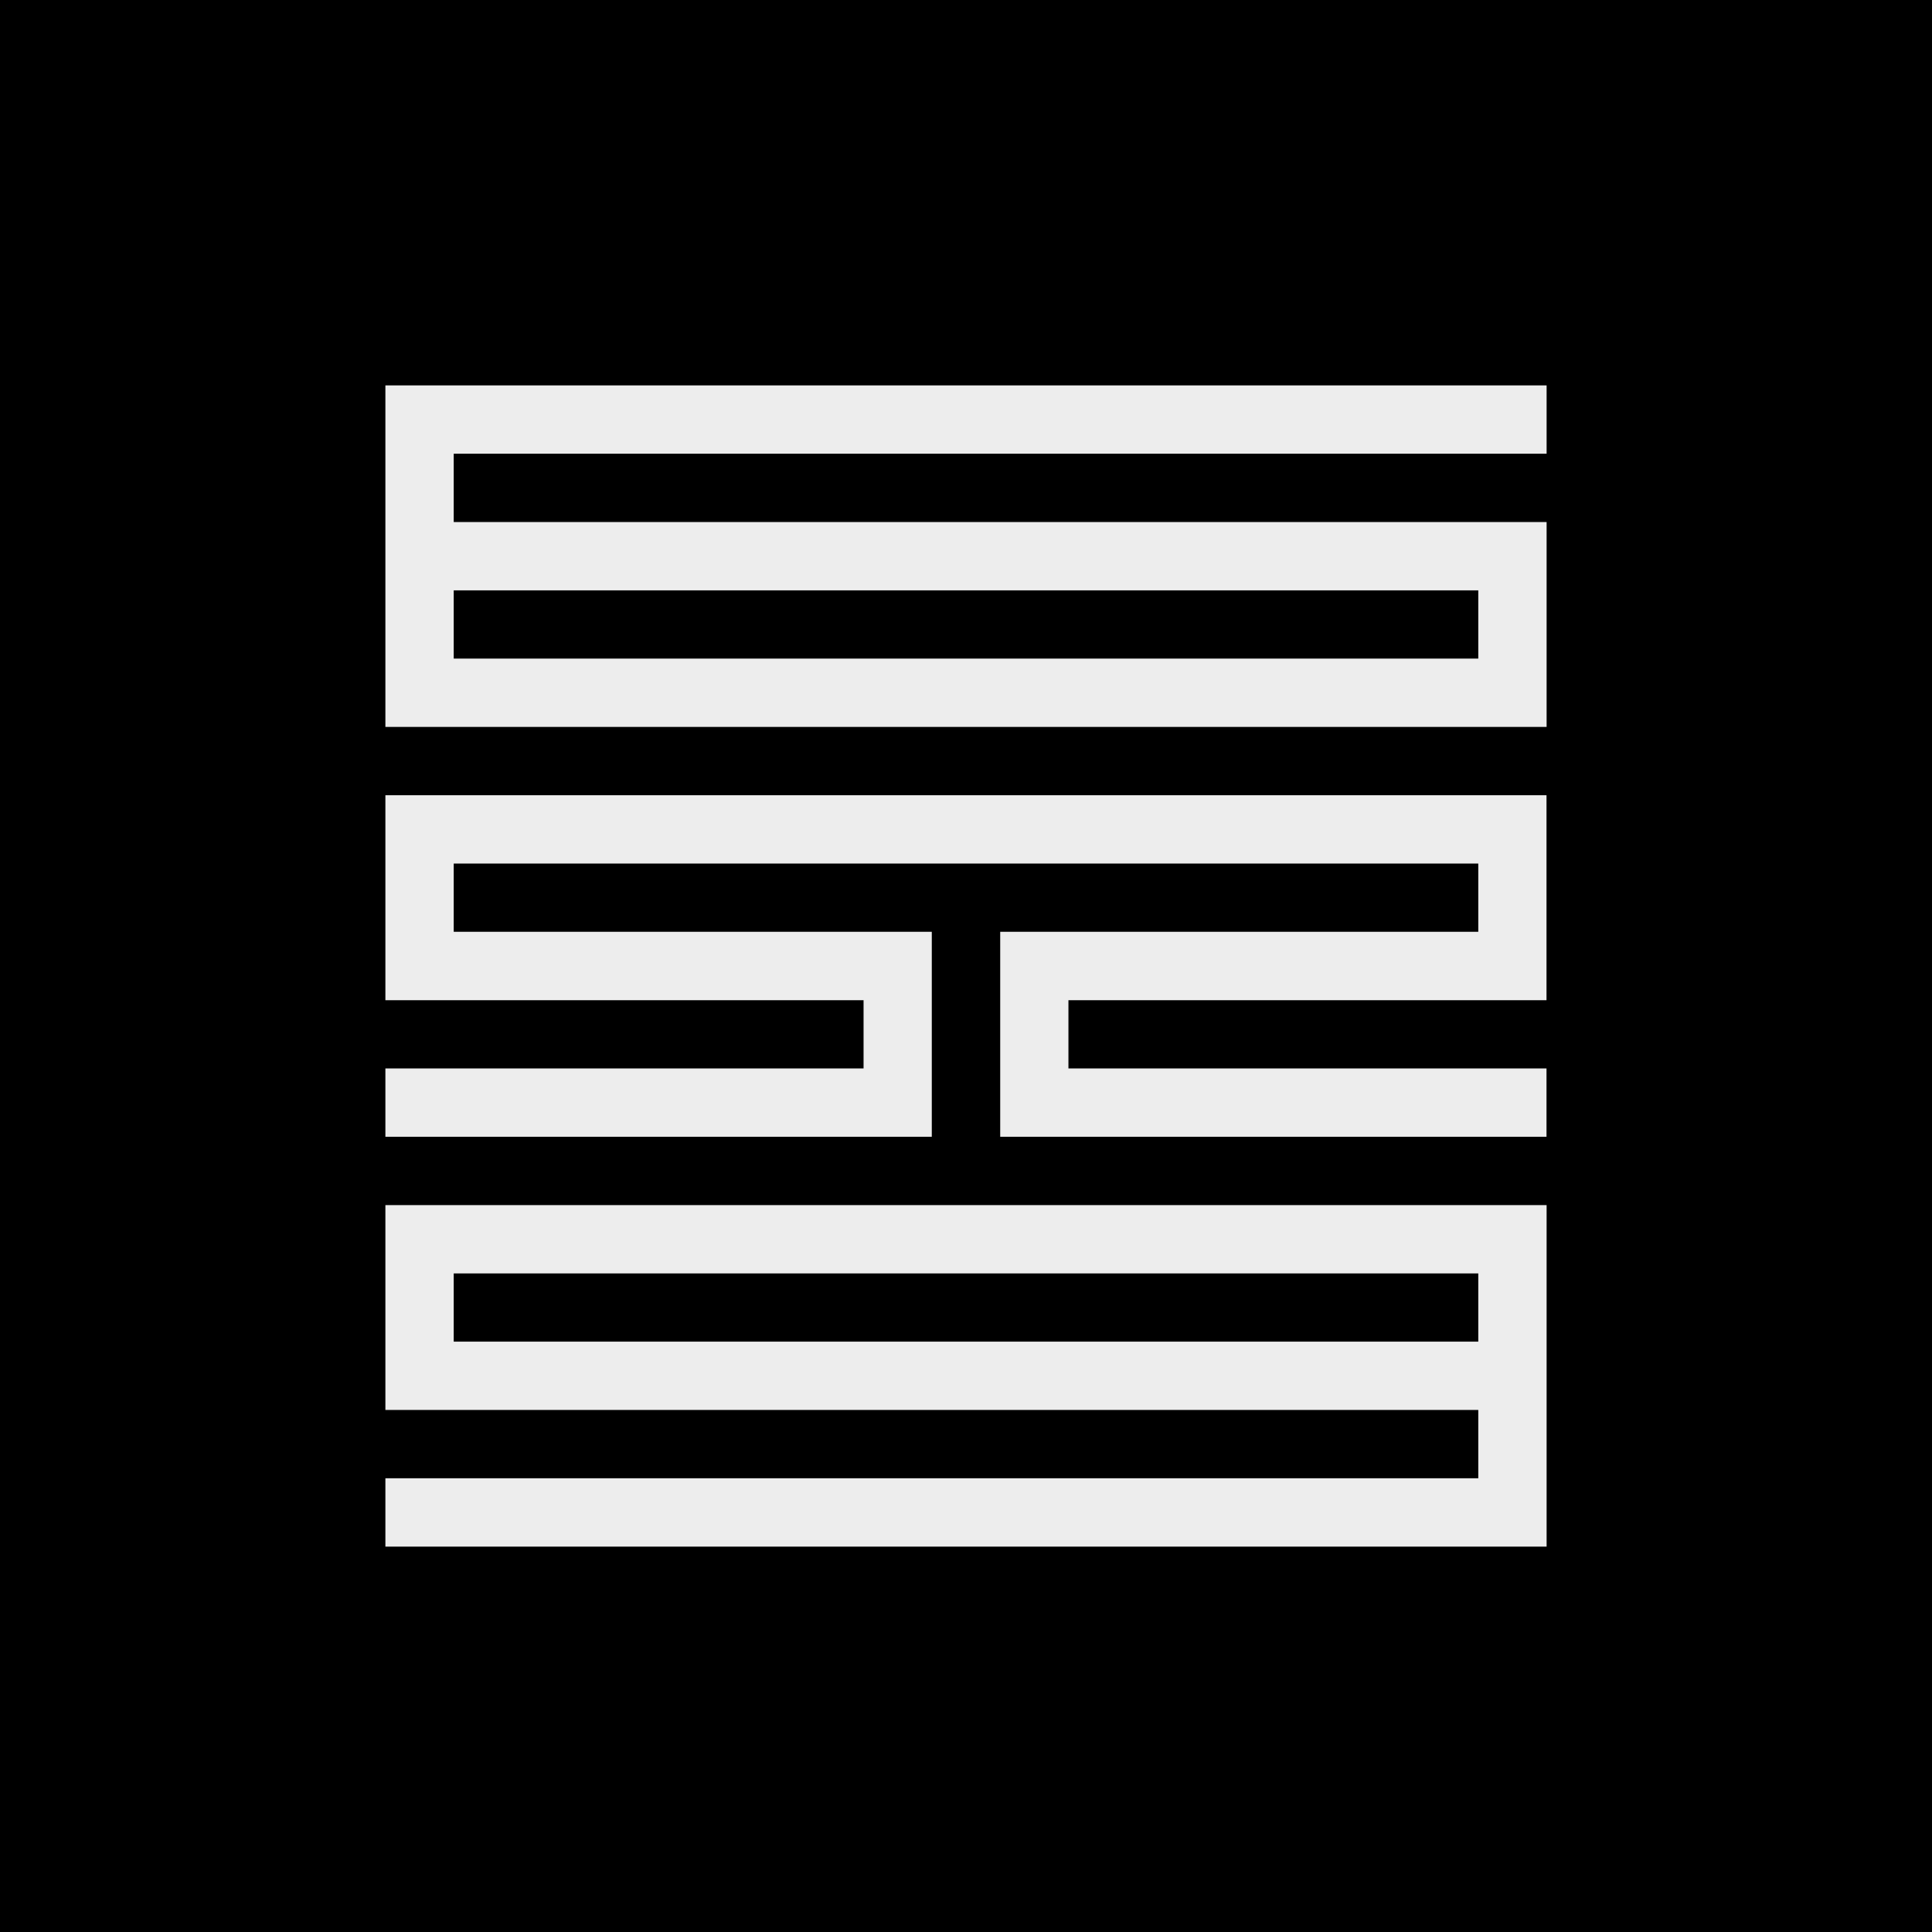 <svg id="Layer_1" data-name="Layer 1" xmlns="http://www.w3.org/2000/svg" viewBox="0 0 192 192"><defs><style>.cls-1{fill:#ededed;}</style></defs><rect width="192" height="192"/><polygon class="cls-1" points="38.3 99.4 85.82 99.4 85.82 106.18 38.3 106.18 38.3 112.97 92.6 112.97 92.6 92.6 45.09 92.6 45.09 85.82 146.91 85.82 146.91 92.6 99.4 92.6 99.4 112.97 153.69 112.97 153.69 106.18 106.18 106.18 106.18 99.4 153.69 99.4 153.69 79.03 38.3 79.03 38.3 99.4"/><path class="cls-1" d="M38.3,140.12H146.91v6.79H38.3v6.79H153.7V119.76H38.3Zm6.79-13.57H146.91v6.78H45.09Z"/><path class="cls-1" d="M153.7,45.09V38.3H38.3V72.24H153.7V51.88H45.09V45.09Zm-6.79,13.58v6.78H45.09V58.67Z"/></svg>
